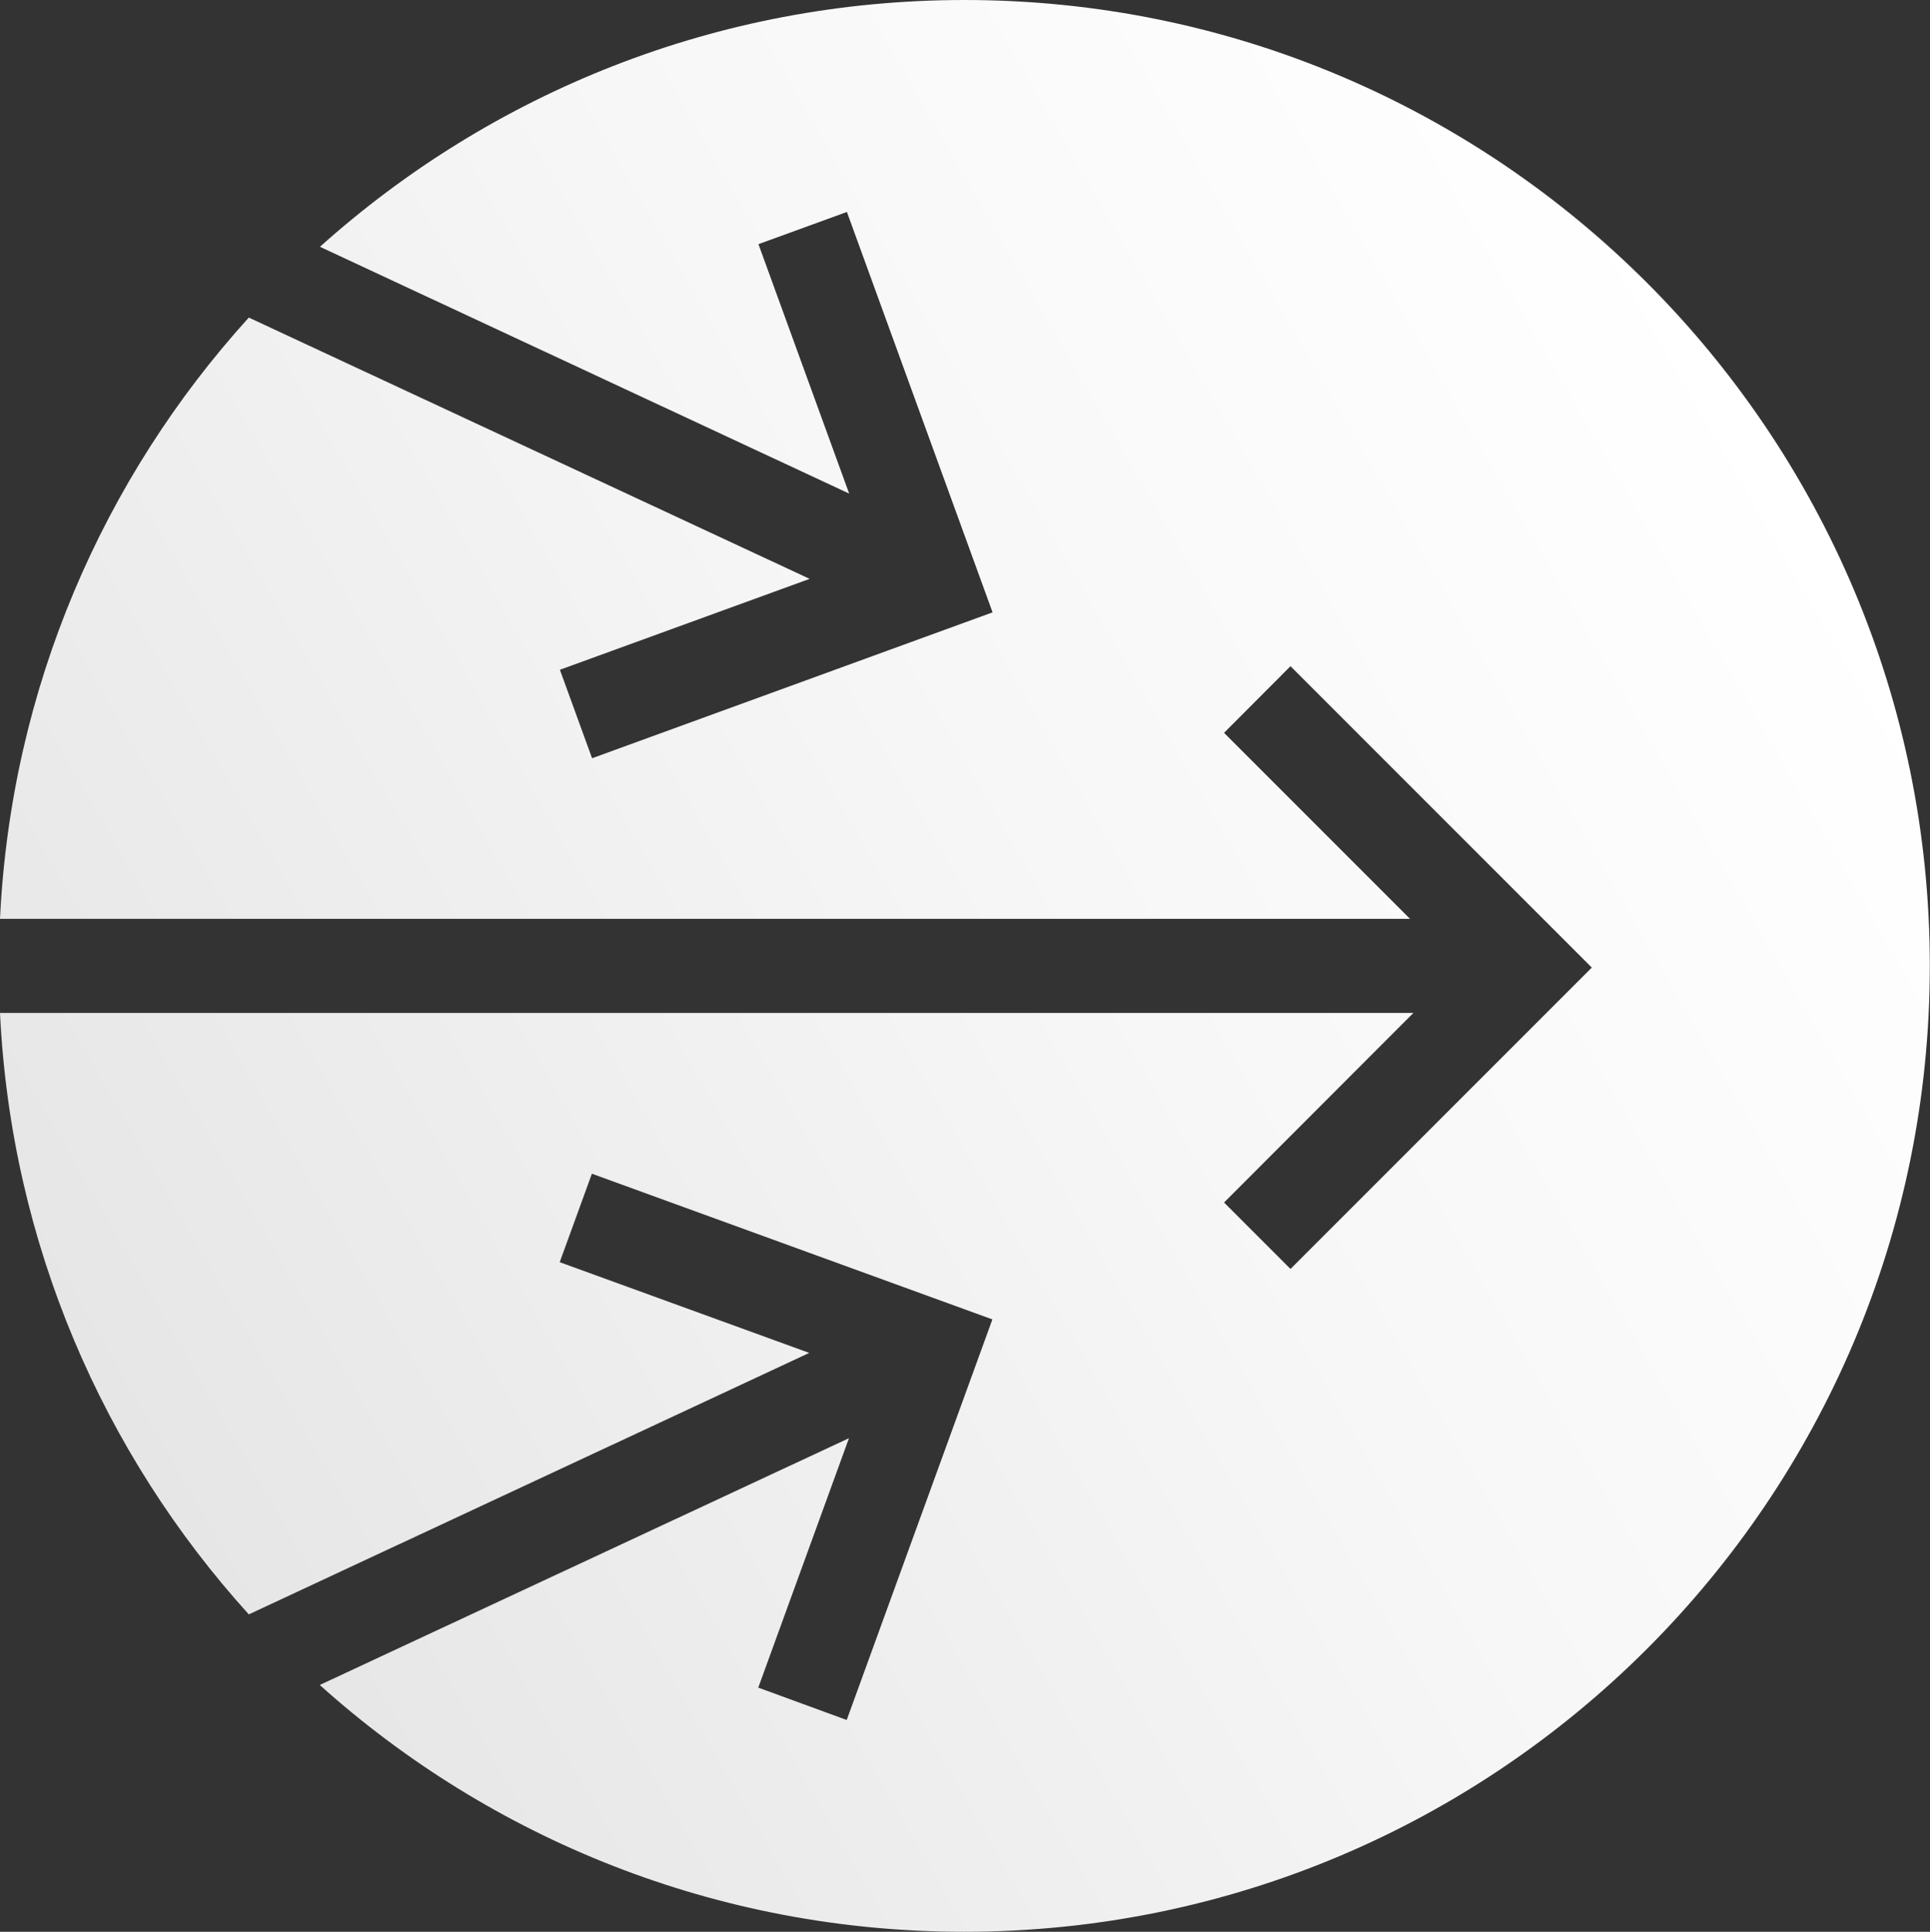 <?xml version="1.0" encoding="UTF-8"?>
<svg id="Layer_2" data-name="Layer 2" xmlns="http://www.w3.org/2000/svg" xmlns:xlink="http://www.w3.org/1999/xlink" viewBox="0 0 102.55 102.62">
  <rect x="0" y="0" width="102.55" height="102.62" fill="#333333" stroke="none"/>
  <defs>
    <style>
      .cls-1 {
        fill: url(#linear-gradient);
      }
    </style>
    <linearGradient id="linear-gradient" x1="6.81" y1="76.97" x2="95.69" y2="25.65" gradientUnits="userSpaceOnUse">
      <stop offset="0" stop-color="#e6e6e6"/>
      <stop offset=".57" stop-color="#f7f7f7"/>
      <stop offset="1" stop-color="#fff"/>
    </linearGradient>
  </defs>
  <g id="Layer_1-2" data-name="Layer 1">
    <path class="cls-1" d="M51.25,0c-13.16,0-25.16,4.96-34.25,13.11l28.12,13.11-4.82-13.25,4.7-1.71,7.74,21.27-21.28,7.75-1.71-4.7,13.27-4.83-29.8-13.88C5.49,25.39.59,36.53,0,48.81h74.92l-9.88-9.88,3.53-3.54,16.01,16.01-16.01,16.01-3.53-3.53,10.06-10.07H0c.59,12.27,5.49,23.42,13.22,31.95l29.78-13.89-13.26-4.82,1.71-4.7,21.28,7.74-7.74,21.28-4.7-1.72,4.82-13.25-28.12,13.11c9.08,8.15,21.08,13.11,34.24,13.11,28.34,0,51.31-22.97,51.31-51.31S79.58,0,51.25,0Z"/>
  </g>
</svg>
